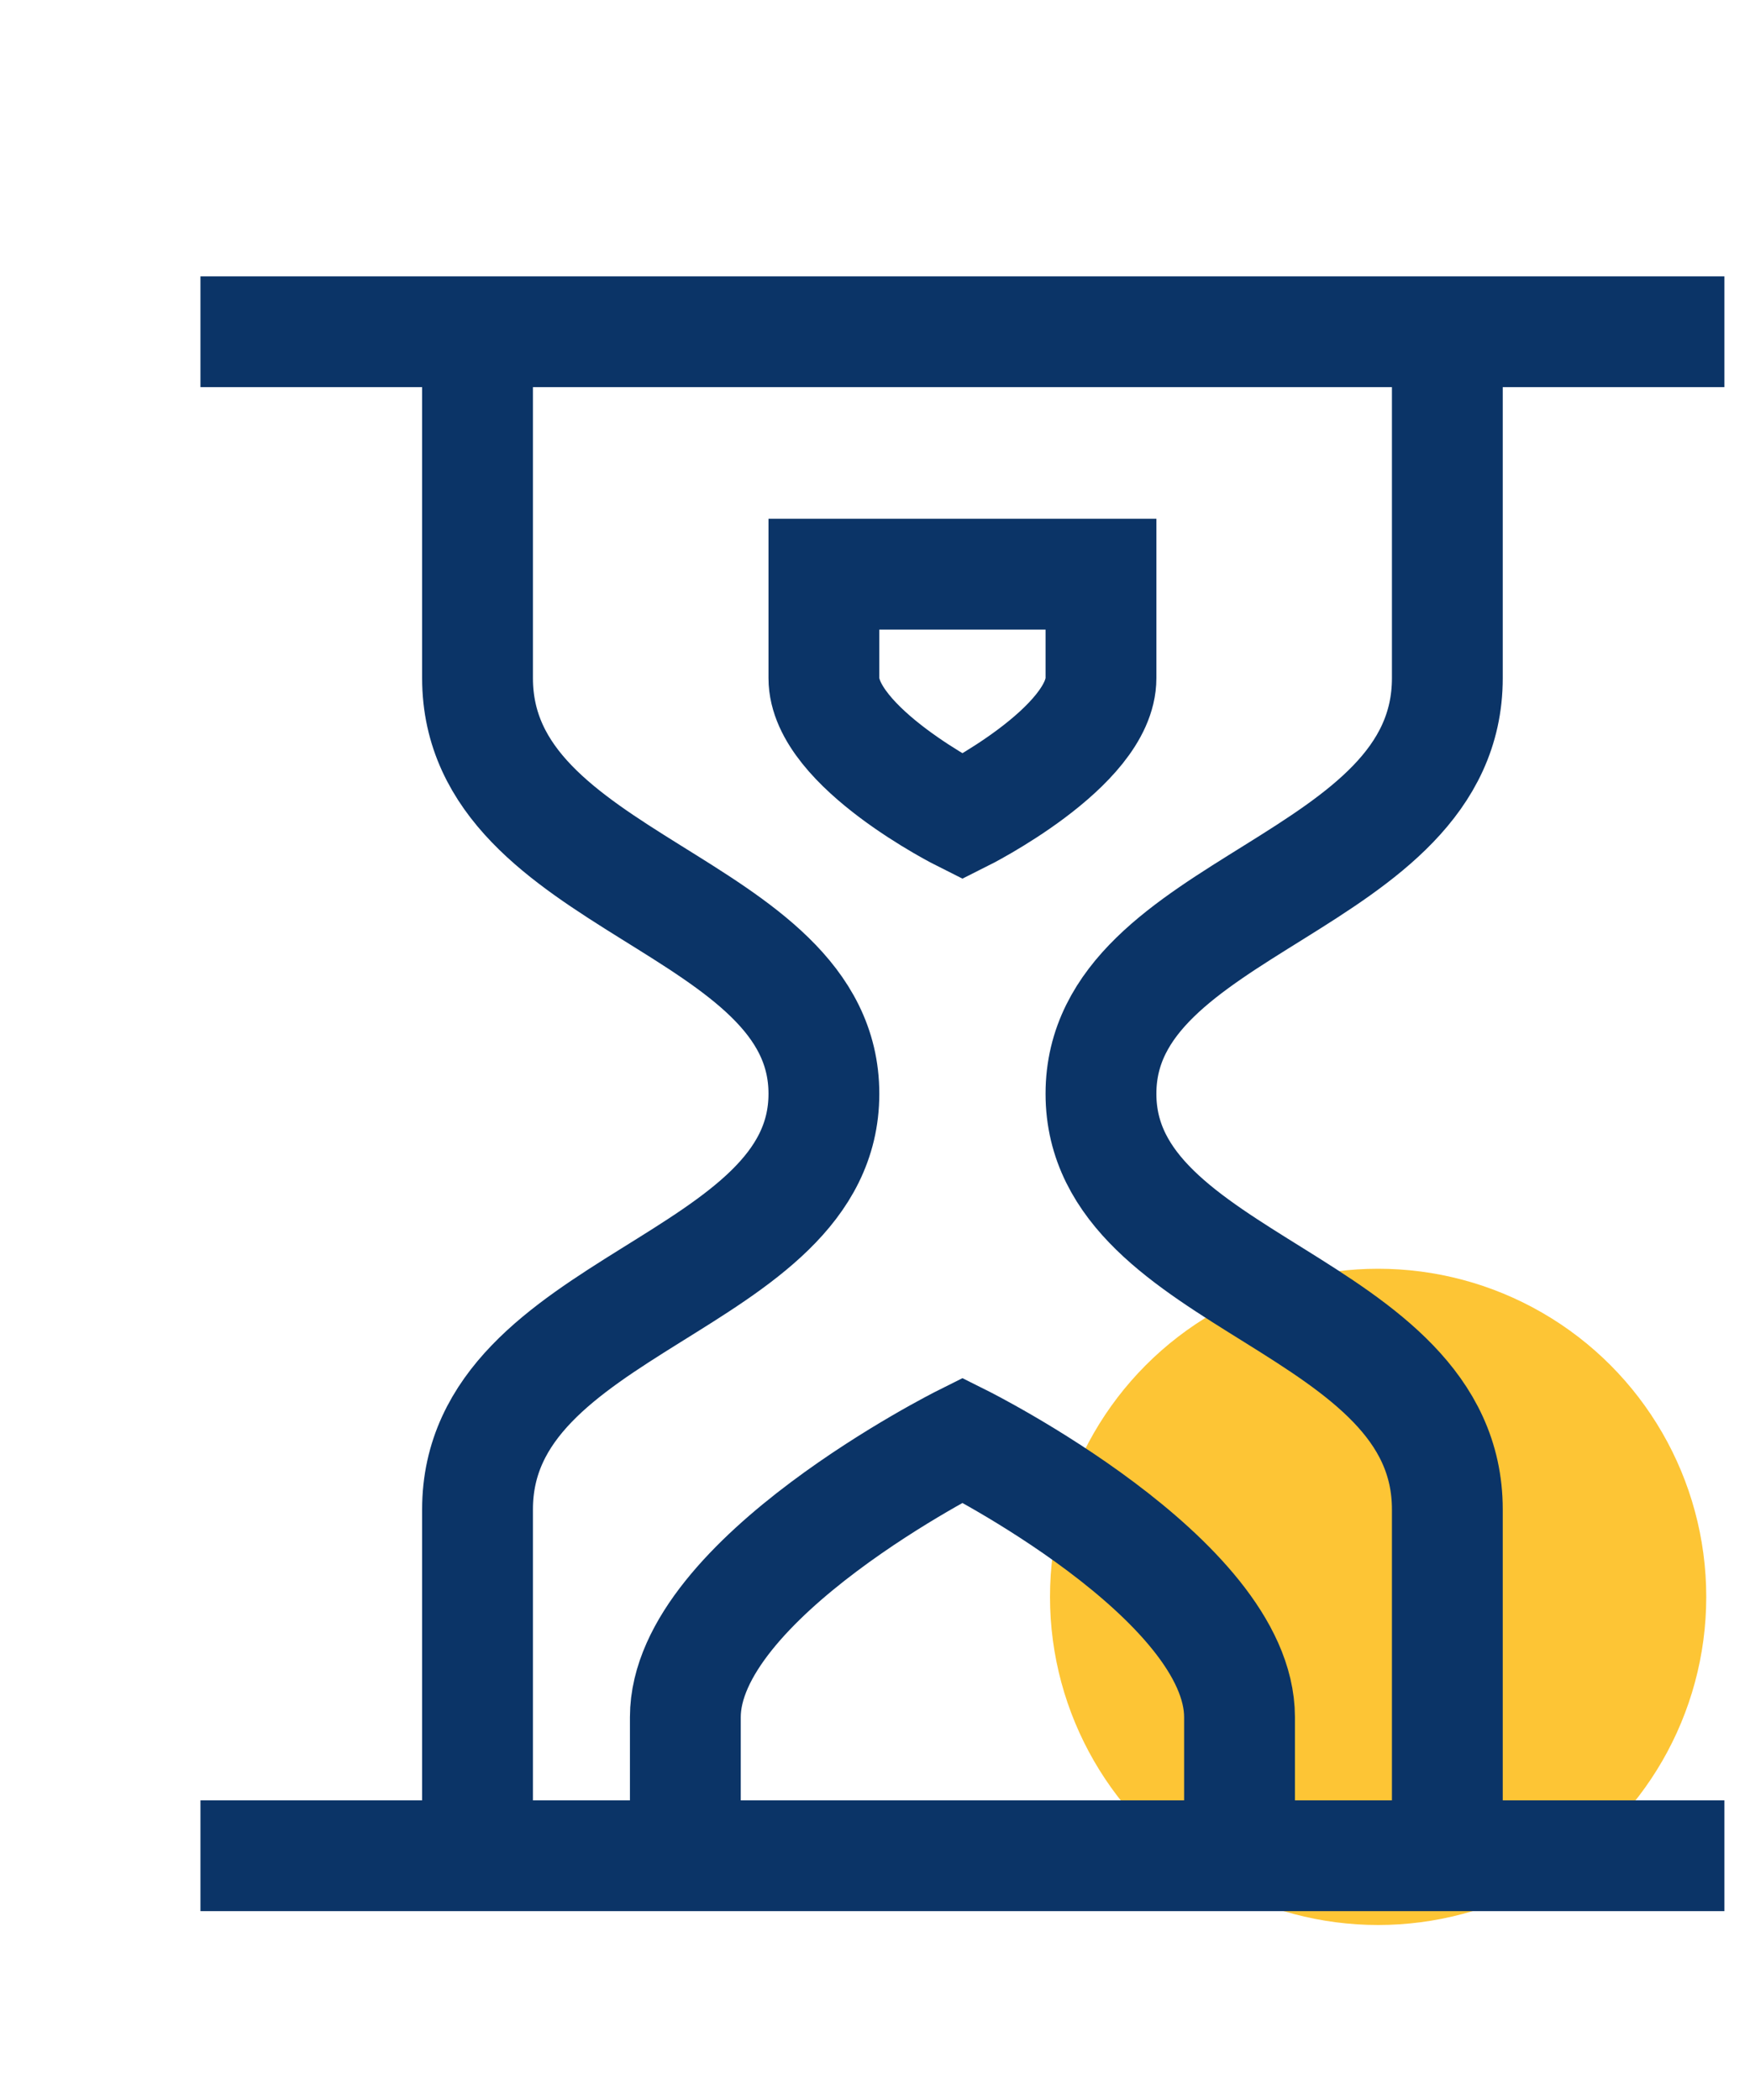 <svg width="40" height="48" viewBox="0 0 40 48" fill="none" xmlns="http://www.w3.org/2000/svg">
<g clip-path="url(#clip0_3348_3914)">
<circle cx="31.5" cy="36.5" r="7.5" fill="#FDC535"/>
<path d="M4.582 7.583H39.415M10.915 7.583V15.5C10.915 20.25 18.832 20.622 18.832 25C18.832 29.378 10.915 29.75 10.915 34.5V42.417M33.082 7.583V15.5C33.082 20.25 25.165 20.622 25.165 25C25.165 29.378 33.082 29.75 33.082 34.5V42.417M4.582 42.417H39.415M18.832 13.125H25.165V15.5C25.165 17.083 21.999 18.667 21.999 18.667C21.999 18.667 18.832 17.083 18.832 15.5V13.125ZM15.665 39.25C15.665 36.083 21.999 32.917 21.999 32.917C21.999 32.917 28.332 36.083 28.332 39.25V42.417H15.665V39.25Z" stroke="#0B3467" stroke-width="2.533"/>
</g>
<defs>
<clipPath id="clip0_3348_3914">
<rect width="40" height="48" fill="white"/>
</clipPath>
</defs>
</svg>
